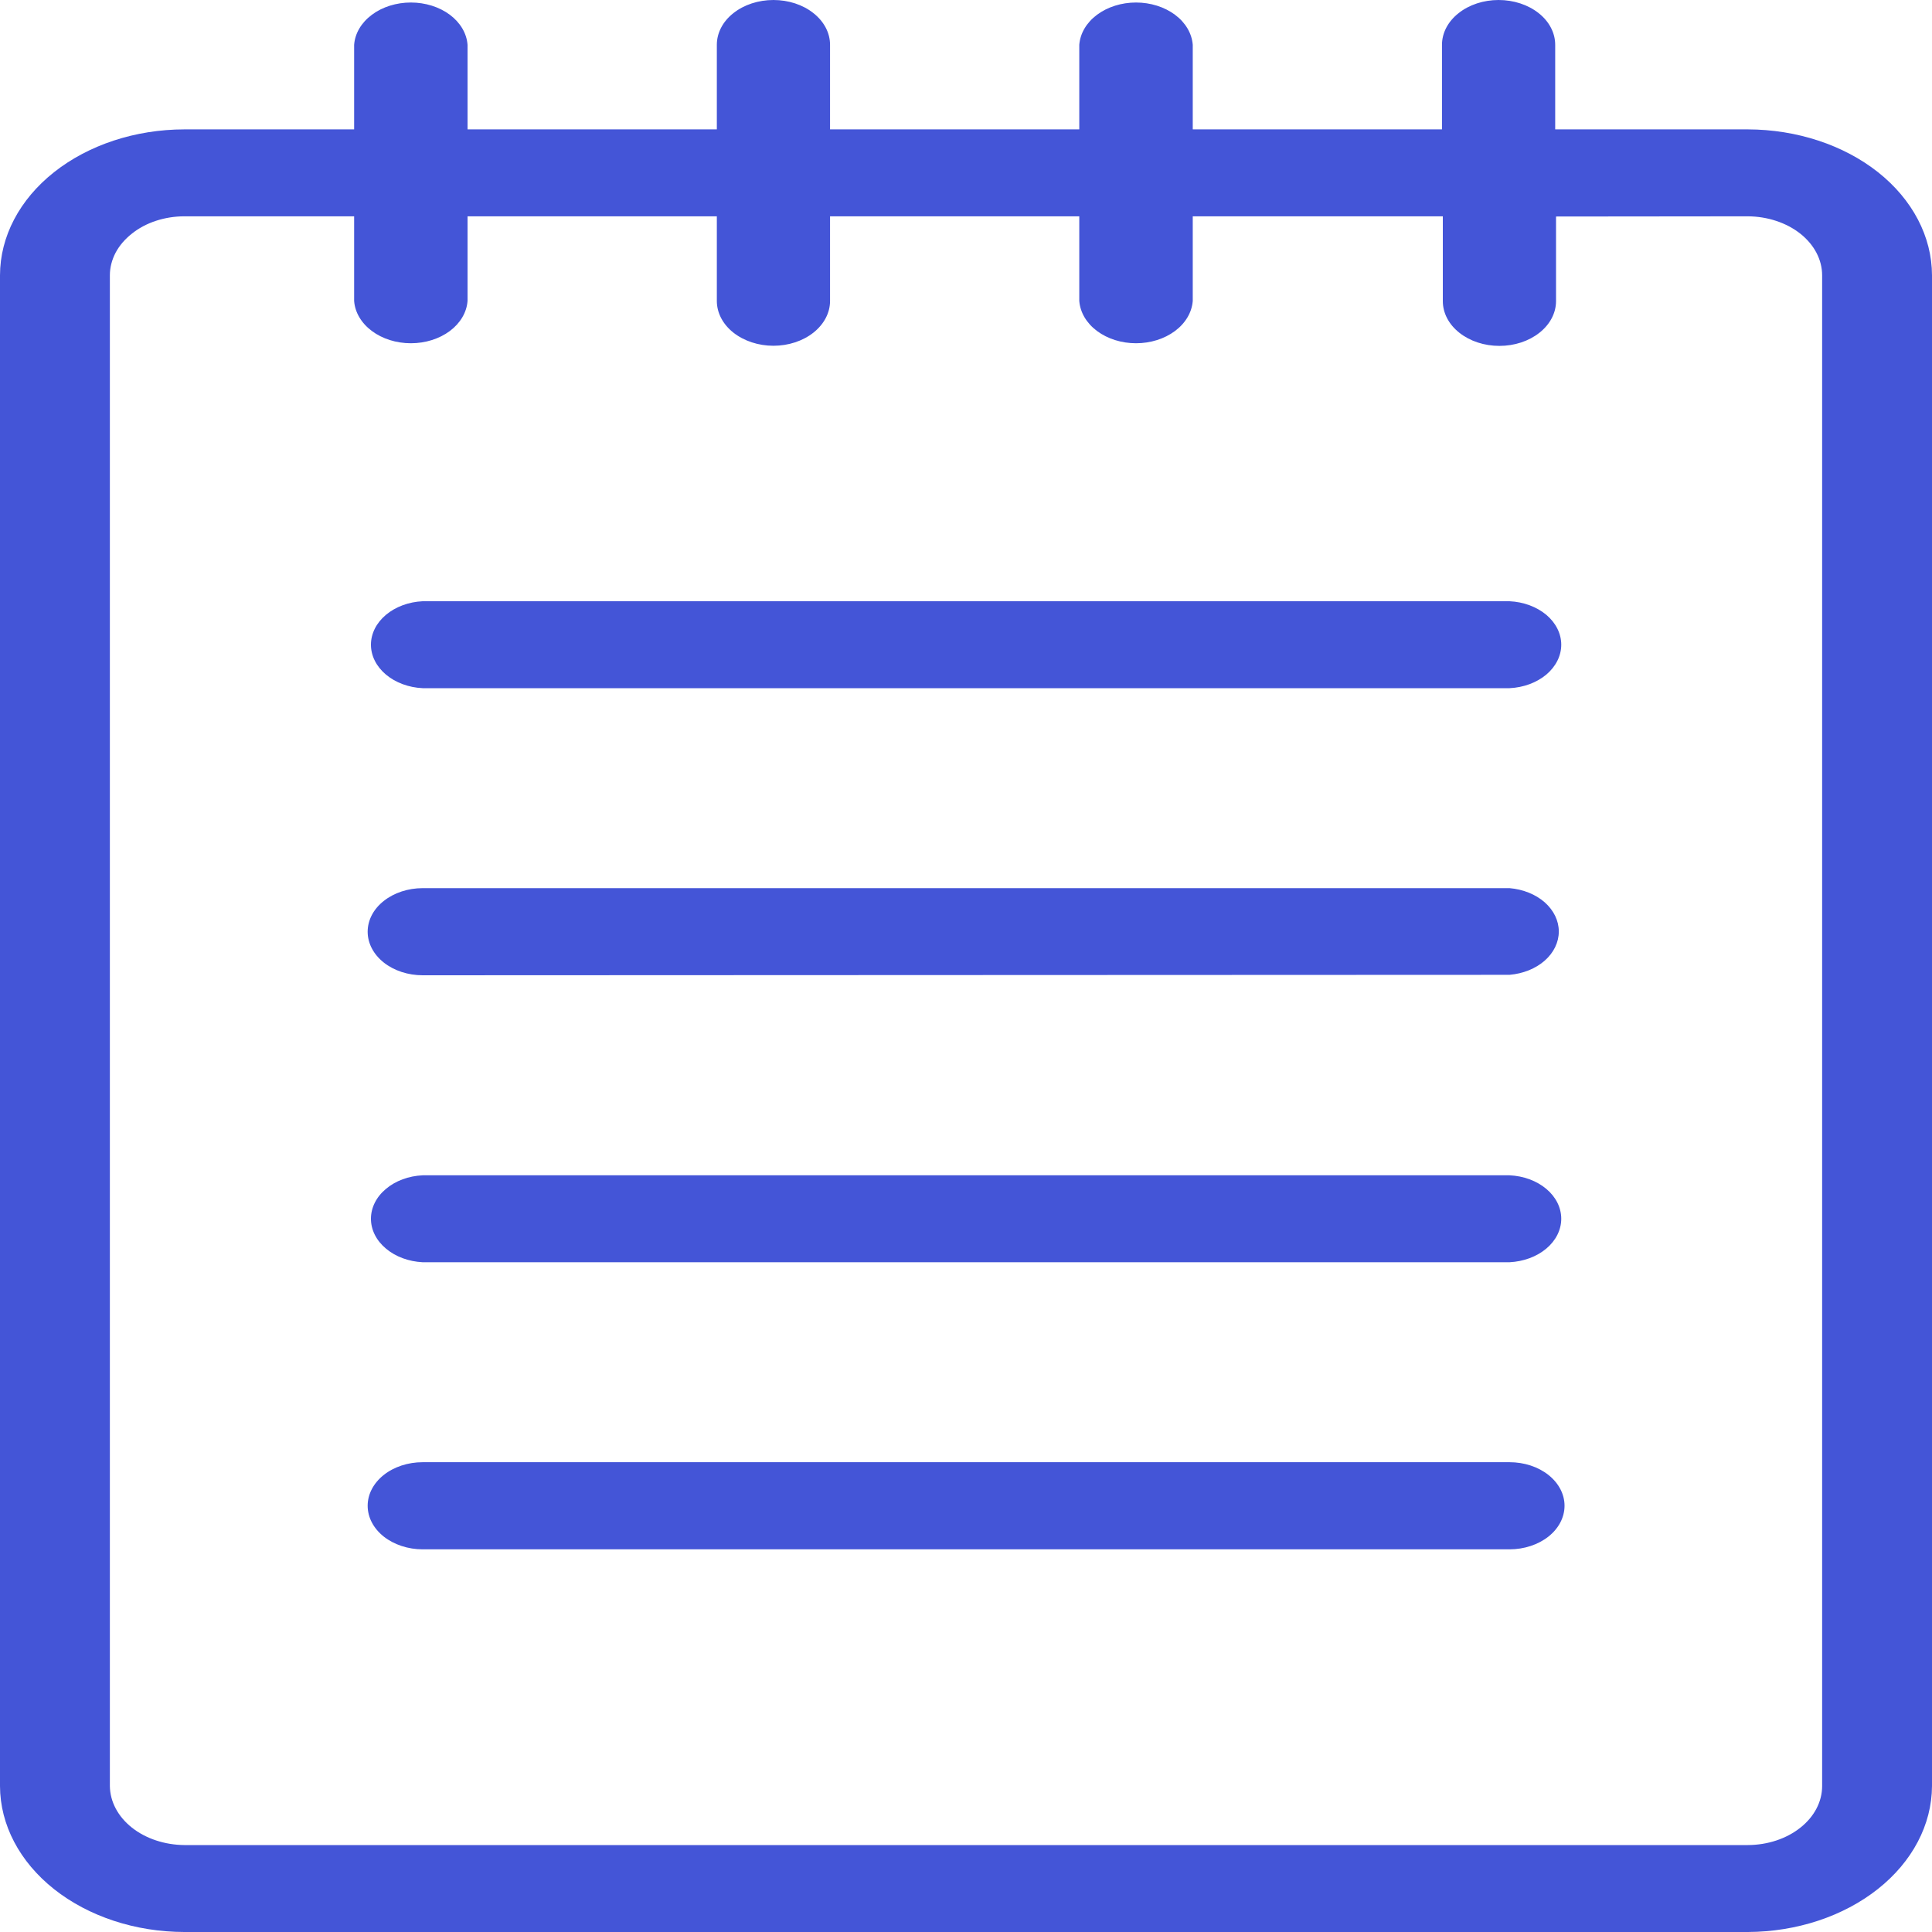 <svg width="30" height="30" viewBox="0 0 30 30" fill="none" xmlns="http://www.w3.org/2000/svg">
<path d="M2.862 2.009H5.499V0.696C5.512 0.518 5.611 0.351 5.775 0.229C5.938 0.107 6.155 0.039 6.38 0.039C6.605 0.039 6.821 0.107 6.985 0.229C7.148 0.351 7.247 0.518 7.26 0.696V2.009H11.131V0.696C11.131 0.511 11.223 0.334 11.388 0.204C11.553 0.073 11.777 0 12.01 0C12.243 0 12.467 0.073 12.631 0.204C12.796 0.334 12.889 0.511 12.889 0.696V2.009H16.759V0.696C16.773 0.518 16.871 0.351 17.035 0.229C17.199 0.107 17.415 0.039 17.64 0.039C17.865 0.039 18.081 0.107 18.245 0.229C18.409 0.351 18.507 0.518 18.521 0.696V2.009H22.391V0.696C22.391 0.511 22.484 0.334 22.649 0.204C22.814 0.073 23.037 0 23.27 0C23.503 0 23.727 0.073 23.892 0.204C24.057 0.334 24.149 0.511 24.149 0.696V2.009H27.141C27.899 2.011 28.626 2.25 29.162 2.674C29.698 3.099 29.999 3.675 30 4.275V27.734C29.997 28.334 29.695 28.909 29.159 29.333C28.624 29.757 27.898 29.997 27.141 30H2.862C2.104 29.999 1.377 29.76 0.84 29.335C0.304 28.91 0.002 28.335 0 27.734L0 4.275C0.001 3.674 0.303 3.098 0.839 2.674C1.376 2.249 2.103 2.01 2.862 2.009ZM6.563 24.058C6.337 24.058 6.119 23.986 5.959 23.86C5.799 23.733 5.709 23.561 5.709 23.381C5.709 23.202 5.799 23.03 5.959 22.903C6.119 22.776 6.337 22.705 6.563 22.705H23.44C23.666 22.705 23.884 22.776 24.044 22.903C24.204 23.03 24.294 23.202 24.294 23.381C24.294 23.561 24.204 23.733 24.044 23.86C23.884 23.986 23.666 24.058 23.44 24.058H6.563ZM6.563 19.6C6.346 19.589 6.142 19.514 5.993 19.388C5.843 19.263 5.76 19.097 5.76 18.925C5.76 18.752 5.843 18.586 5.993 18.461C6.142 18.335 6.346 18.26 6.563 18.25H23.44C23.657 18.26 23.861 18.335 24.011 18.461C24.16 18.586 24.243 18.752 24.243 18.925C24.243 19.097 24.16 19.263 24.011 19.388C23.861 19.514 23.657 19.589 23.44 19.6H6.563ZM6.563 15.144C6.337 15.144 6.119 15.073 5.959 14.946C5.799 14.819 5.709 14.647 5.709 14.468C5.709 14.288 5.799 14.116 5.959 13.99C6.119 13.863 6.337 13.791 6.563 13.791H23.44C23.65 13.809 23.845 13.887 23.986 14.011C24.127 14.136 24.205 14.297 24.205 14.464C24.205 14.631 24.127 14.793 23.986 14.917C23.845 15.041 23.65 15.119 23.44 15.137L6.563 15.144ZM6.563 10.686C6.346 10.676 6.142 10.6 5.993 10.475C5.843 10.349 5.76 10.183 5.76 10.011C5.76 9.839 5.843 9.673 5.993 9.547C6.142 9.422 6.346 9.346 6.563 9.336H23.44C23.657 9.346 23.861 9.422 24.011 9.547C24.16 9.673 24.243 9.839 24.243 10.011C24.243 10.183 24.16 10.349 24.011 10.475C23.861 10.6 23.657 10.676 23.44 10.686H6.563ZM24.162 3.362V4.675C24.162 4.86 24.069 5.037 23.904 5.167C23.739 5.298 23.516 5.371 23.283 5.371C23.049 5.371 22.826 5.298 22.661 5.167C22.496 5.037 22.404 4.86 22.404 4.675V3.359H18.521V4.673C18.507 4.851 18.409 5.018 18.245 5.14C18.081 5.262 17.865 5.33 17.64 5.33C17.415 5.33 17.199 5.262 17.035 5.14C16.871 5.018 16.773 4.851 16.759 4.673V3.359H12.889V4.673C12.889 4.857 12.796 5.034 12.631 5.165C12.467 5.295 12.243 5.369 12.01 5.369C11.777 5.369 11.553 5.295 11.388 5.165C11.223 5.034 11.131 4.857 11.131 4.673V3.359H7.26V4.673C7.247 4.851 7.148 5.018 6.985 5.14C6.821 5.262 6.605 5.33 6.38 5.33C6.155 5.33 5.938 5.262 5.775 5.14C5.611 5.018 5.512 4.851 5.499 4.673V3.359H2.862C2.711 3.359 2.561 3.383 2.421 3.429C2.281 3.475 2.154 3.543 2.048 3.628C1.94 3.713 1.854 3.813 1.795 3.924C1.737 4.035 1.706 4.155 1.706 4.275V27.734C1.709 27.976 1.832 28.208 2.048 28.379C2.264 28.55 2.556 28.647 2.862 28.65H27.141C27.447 28.649 27.74 28.552 27.956 28.38C28.172 28.209 28.294 27.977 28.294 27.734V4.275C28.294 4.033 28.172 3.801 27.956 3.629C27.74 3.458 27.447 3.361 27.141 3.359L24.162 3.362Z" fill="#4455D7"/>
</svg>
